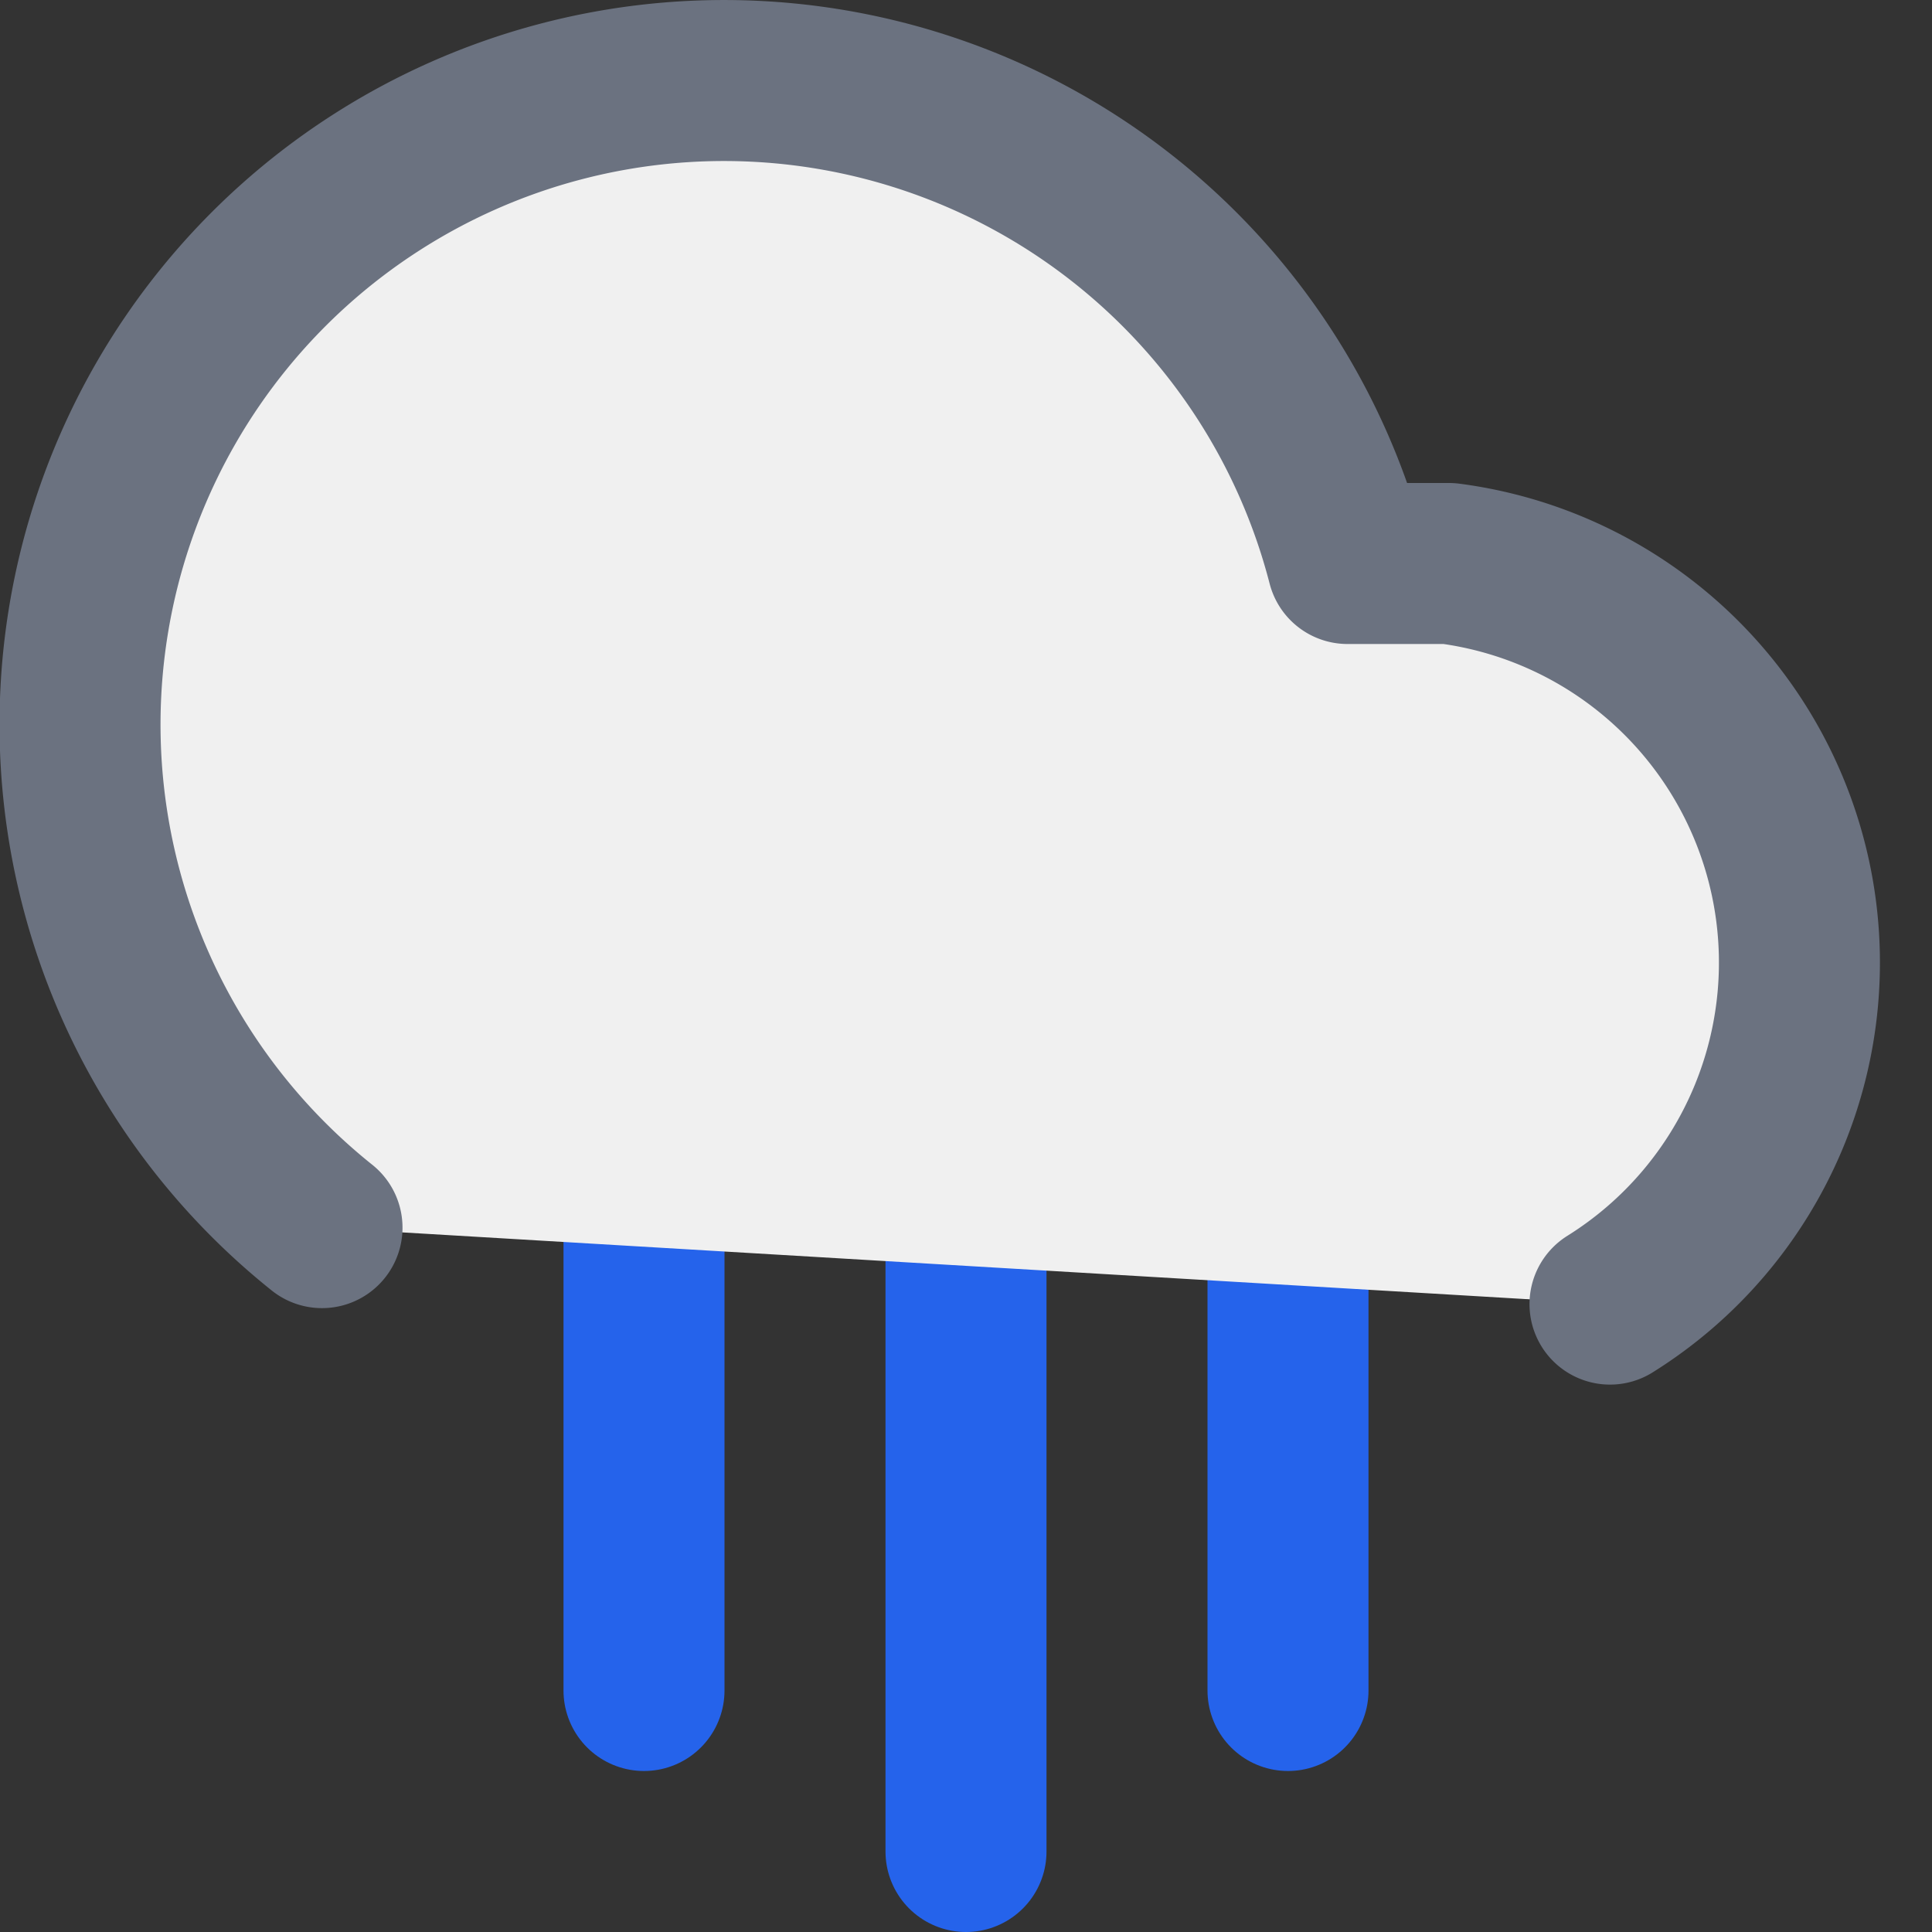 <svg xmlns="http://www.w3.org/2000/svg" viewBox="0 0 24 24" fill="none" stroke-width="2" stroke-linecap="round" stroke-linejoin="round">
  <rect x="0" y="0" width="24" height="24" fill="#333333" stroke="none"/>
  <path d="M16 13v8" stroke="#2563EB"/>
  <path d="M8 13v8" stroke="#2563EB"/>
  <path d="M12 15v8" stroke="#2563EB"/>
  <path d="M20 16.2A5 5 0 0 0 18 7h-1.26A8 8 0 1 0 4 15.25" fill="#F0F0F0" stroke="#6B7280"/>
</svg>